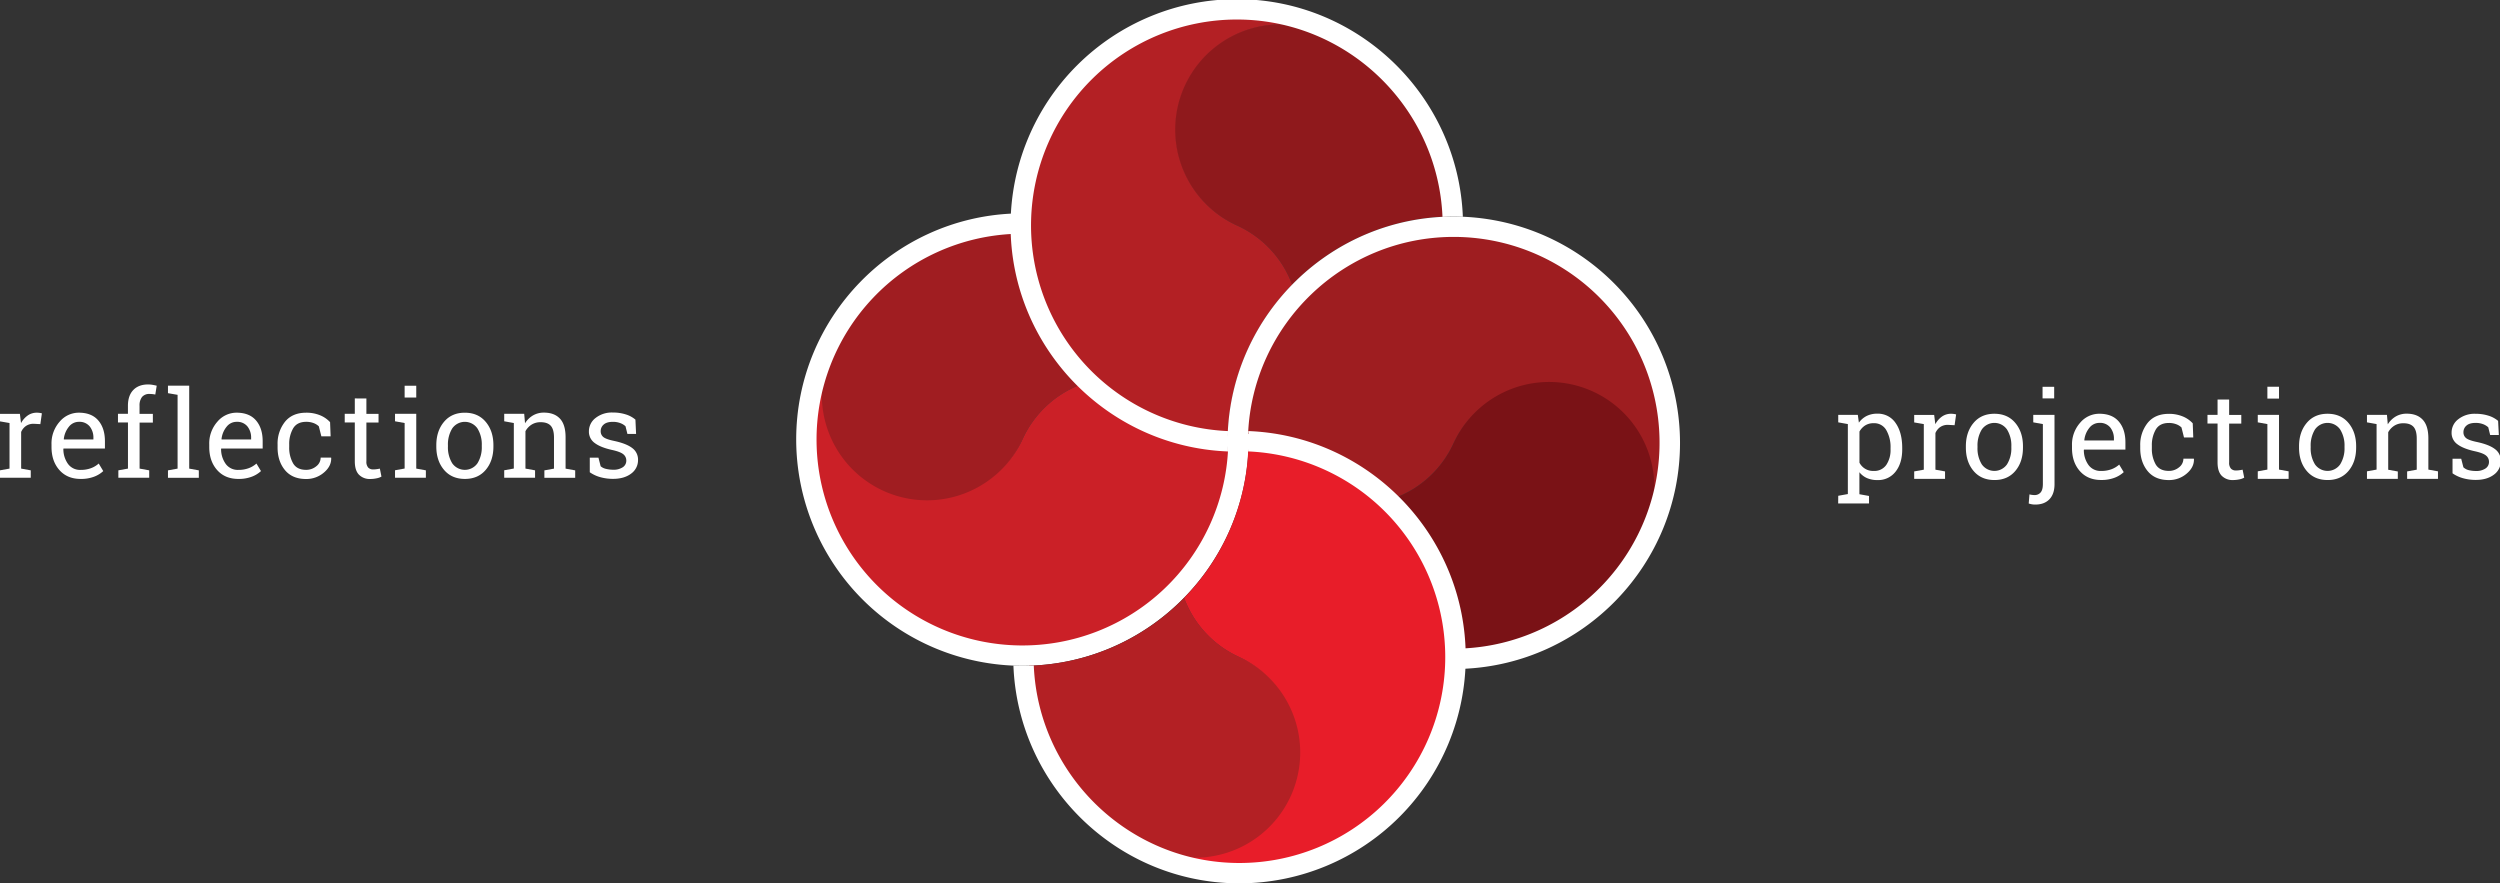 <svg id="Layer_1" data-name="Layer 1" xmlns="http://www.w3.org/2000/svg" viewBox="0 0 1441 509">
  <rect x="0" y="0" width="1441" height="509" fill="#333333" stroke="none"/>
  <defs>
    <style>
      .cls-1 {
        fill: #a01d21;
      }

      .cls-2 {
        fill: none;
      }

      .cls-3 {
        fill: #cb2027;
      }

      .cls-4 {
        fill: #fff;
      }

      .cls-5 {
        fill: #8f191c;
      }

      .cls-6 {
        fill: #b32024;
      }

      .cls-7 {
        fill: #e81d29;
      }

      .cls-8 {
        fill: #7a1216;
      }

      .cls-9 {
        fill: #9e1d20;
      }
    </style>
  </defs>
  <title>wide_web</title>
  <path class="cls-1" d="M589.34,253.36a60.45,60.45,0,0,1,34.18-31.91,130,130,0,0,1-39.3-89.17,120.55,120.55,0,0,0-108.44,79.36,60.64,60.64,0,0,0,113.56,41.72Z"/>
  <path class="cls-2" d="M705.23,276.47c0-.08,0-.17,0-.25C705.23,276.31,705.23,276.39,705.23,276.47Z"/>
  <path class="cls-2" d="M705,284.18c0-.1,0-.2,0-.3C705,284,705,284.09,705,284.18Z"/>
  <path class="cls-3" d="M704.55,287.57a60.55,60.55,0,0,1-4.62,15.6,121.29,121.29,0,1,1-221.19-99.62,60.65,60.65,0,0,0,110.59,49.81,60.45,60.45,0,0,1,34.18-31.91,130,130,0,0,0,78.22,36.5h0c2.58.25,5.2.41,7.82.51a120.94,120.94,0,0,1-5,29.35C704.54,287.73,704.54,287.65,704.55,287.57Z"/>
  <path class="cls-4" d="M714.53,258.58q-3.34,0-6.64-.17A118.67,118.67,0,1,1,584.29,134.81q-.17-3.3-.17-6.64c0-1.71.06-3.4.13-5.1-69.56,2.69-125.32,60.08-125.32,130.28A130.56,130.56,0,0,0,589.34,383.77c70.2,0,127.6-55.76,130.29-125.32C717.94,258.52,716.24,258.58,714.53,258.58Z"/>
  <path class="cls-5" d="M712.9,129.95a60.45,60.45,0,0,1,31.91,34.18A130,130,0,0,1,834,124.83,120.55,120.55,0,0,0,754.61,16.39,60.64,60.64,0,0,0,712.9,129.95Z"/>
  <path class="cls-2" d="M689.79,245.82h0Z"/>
  <path class="cls-2" d="M682.08,245.56l.3,0Z"/>
  <path class="cls-6" d="M678.69,245.14a60.55,60.55,0,0,1-15.6-4.62A121.29,121.29,0,1,1,762.71,19.33,60.65,60.65,0,0,0,712.9,129.93a60.45,60.45,0,0,1,31.91,34.18,130,130,0,0,0-36.5,78.22h0c-.25,2.59-.41,5.2-.51,7.82a120.94,120.94,0,0,1-29.35-5Z"/>
  <path class="cls-4" d="M707.68,255.12q0-3.34.17-6.64A118.67,118.67,0,0,1,712.9,11.25c63.74,0,115.89,50.67,118.55,113.77q3.3-.17,6.64-.17c1.71,0,3.4.06,5.1.13C840.5,55.42,783.11-.49,712.9-.49A130.56,130.56,0,0,0,582.49,129.93c0,70.2,55.76,127.6,125.32,130.29C707.74,258.52,707.68,256.82,707.68,255.12Z"/>
  <path class="cls-6" d="M714.42,378.75a60.45,60.45,0,0,1-31.91-34.18,129.82,129.82,0,0,1-89.15,39.14A120.51,120.51,0,0,0,672.71,492.3a60.64,60.64,0,0,0,41.72-113.56Z"/>
  <path class="cls-2" d="M737.54,262.86h0Z"/>
  <path class="cls-2" d="M745.25,263.11l-.3,0Z"/>
  <path class="cls-7" d="M748.63,263.54a60.55,60.55,0,0,1,15.6,4.62,121.29,121.29,0,1,1-99.62,221.19,60.65,60.65,0,0,0,49.81-110.59,60.45,60.45,0,0,1-31.91-34.18A130,130,0,0,0,719,266.35h0c.25-2.59.41-5.2.51-7.82a120.94,120.94,0,0,1,29.35,5Z"/>
  <path class="cls-4" d="M719.51,260.14a24.14,24.14,0,0,1-11.66,0,22.47,22.47,0,0,1,0-11.66,17.66,17.66,0,0,1,11.66,0,15.94,15.94,0,0,1,0,11.66Z"/>
  <path class="cls-8" d="M837.94,255.23a60.45,60.45,0,0,1-34.18,31.91,130,130,0,0,1,39.3,89.17A120.55,120.55,0,0,0,951.5,296.95a60.64,60.64,0,0,0-113.56-41.72Z"/>
  <path class="cls-2" d="M722.05,232.11c0,.08,0,.17,0,.25C722.06,232.28,722.06,232.19,722.05,232.11Z"/>
  <path class="cls-2" d="M722.31,224.4c0,.1,0,.2,0,.3C722.28,224.6,722.3,224.5,722.31,224.4Z"/>
  <path class="cls-9" d="M722.73,221a60.55,60.55,0,0,1,4.62-15.6A121.29,121.29,0,1,1,948.54,305a60.65,60.65,0,0,0-110.59-49.81,60.45,60.45,0,0,1-34.18,31.91,130,130,0,0,0-78.22-36.5h0c-2-.2-4.09-.34-6.16-.44-.56,0,0-1-.51-1,0-.66-1.09-.37-1-1a120.8,120.8,0,0,1,4.93-27.36C722.75,220.86,722.75,220.94,722.73,221Z"/>
  <path class="cls-4" d="M712.75,250c2.23,0,4.44.09,6.64.2,2.66-63.1,54.81-113.65,118.55-113.65A118.67,118.67,0,0,1,843,373.78q.17,3.3.17,6.64c0,1.71-.06,3.4-.13,5.1,69.56-2.69,125.32-60.08,125.32-130.28A130.56,130.56,0,0,0,837.94,124.82c-70.2,0-127.6,55.76-130.29,125.32C709.35,250.07,711,250,712.75,250Z"/>
  <path class="cls-4" d="M719.65,253.56q0,3.34-.17,6.64a118.67,118.67,0,0,1-5.06,237.23c-63.74,0-115.89-50.76-118.55-113.86-2.2.11-4.3.2-6.53.2-1.71,0-3.51-.1-5.21-.16,2.69,69.56,60.08,125.55,130.28,125.55A130.56,130.56,0,0,0,844.84,378.75c0-70.2-55.76-127.6-125.32-130.29C719.58,250.15,719.65,251.85,719.65,253.56Z"/>
  <g>
    <path class="cls-4" d="M-.05,242.87v-4.32H11.47l.65,5.34A12.85,12.85,0,0,1,16,239.47a9,9,0,0,1,5.25-1.6,11.44,11.44,0,0,1,1.62.12,9,9,0,0,1,1.27.26l-.88,6.22-3.81-.2A7.67,7.67,0,0,0,15,245.51,8,8,0,0,0,12.19,249V270.1l5.54,1v4.28H-.05v-4.28l5.54-1V243.83Z"/>
    <path class="cls-4" d="M46.45,276.05q-7.68,0-12.22-5.12t-4.54-13.27v-1.5a18.86,18.86,0,0,1,4.67-13.07,14.4,14.4,0,0,1,11.06-5.22q7.41,0,11.24,4.49t3.82,12v4.18H36.63l-.1.17a14.54,14.54,0,0,0,2.69,8.72,8.56,8.56,0,0,0,7.24,3.42,16.85,16.85,0,0,0,6-1,13.73,13.73,0,0,0,4.44-2.67l2.62,4.35a16.06,16.06,0,0,1-5.22,3.21A20.86,20.86,0,0,1,46.45,276.05Zm-1-32.91A7.26,7.26,0,0,0,39.69,246a13.44,13.44,0,0,0-2.92,7.12l.07.17h17v-.88a10.27,10.27,0,0,0-2.11-6.59A7.51,7.51,0,0,0,45.43,243.15Z"/>
    <path class="cls-4" d="M68,243.52v-5h5.74V233.9q0-5.88,3.08-9.09t8.58-3.21a14.85,14.85,0,0,1,2.33.19q1.17.19,2.6.53l-.82,5.1q-.61-.14-1.48-.24a15.27,15.27,0,0,0-1.78-.1,5.33,5.33,0,0,0-4.39,1.75,7.87,7.87,0,0,0-1.43,5.08v4.66h7.68v5H80.46V270.1l5.54,1v4.28H68.22v-4.28l5.54-1V243.52Z"/>
    <path class="cls-4" d="M96.82,226.63v-4.32h12.24v47.8l5.54,1v4.28H96.82v-4.28l5.54-1V227.58Z"/>
    <path class="cls-4" d="M137.37,276.05q-7.68,0-12.22-5.12t-4.54-13.27v-1.5a18.86,18.86,0,0,1,4.67-13.07,14.4,14.4,0,0,1,11.06-5.22q7.41,0,11.24,4.49t3.82,12v4.18H127.54l-.1.17a14.54,14.54,0,0,0,2.69,8.72,8.56,8.56,0,0,0,7.24,3.42,16.85,16.85,0,0,0,6-1,13.73,13.73,0,0,0,4.44-2.67l2.62,4.35a16.06,16.06,0,0,1-5.22,3.21A20.86,20.86,0,0,1,137.37,276.05Zm-1-32.91A7.26,7.26,0,0,0,130.6,246a13.44,13.44,0,0,0-2.92,7.12l.07.17h17v-.88a10.27,10.27,0,0,0-2.11-6.59A7.51,7.51,0,0,0,136.35,243.15Z"/>
    <path class="cls-4" d="M176.44,270.82a9,9,0,0,0,5.86-2.06,6.28,6.28,0,0,0,2.53-5h6l.07.2q.17,4.76-4.23,8.45a15.48,15.48,0,0,1-10.25,3.69q-8,0-12.25-5.23T160,257.66v-1.43a20.16,20.16,0,0,1,4.25-13.1q4.25-5.25,12.24-5.25a20.53,20.53,0,0,1,7.94,1.46,16,16,0,0,1,5.83,4l.31,8.16h-5.34l-1.46-5.78a8.86,8.86,0,0,0-3.06-1.87,11.74,11.74,0,0,0-4.22-.71q-5.27,0-7.53,3.79a17.85,17.85,0,0,0-2.26,9.3v1.43a18.07,18.07,0,0,0,2.24,9.4Q171.14,270.82,176.44,270.82Z"/>
    <path class="cls-4" d="M211.19,229.69v8.87h7v5h-7v22.33a5,5,0,0,0,1.07,3.64,3.87,3.87,0,0,0,2.84,1.05,14.58,14.58,0,0,0,2-.15q1.1-.15,1.85-.32l.92,4.59a8.58,8.58,0,0,1-2.79,1,17.62,17.62,0,0,1-3.67.39,8.67,8.67,0,0,1-6.49-2.46q-2.41-2.46-2.41-7.73V243.52h-5.81v-5h5.81v-8.87Z"/>
    <path class="cls-4" d="M227.69,271.06l5.54-1V243.83l-5.54-1v-4.32h12.24V270.1l5.54,1v4.28H227.69Zm12.24-41.91h-6.7v-6.83h6.7Z"/>
    <path class="cls-4" d="M251.49,256.61q0-8.16,4.42-13.44t12-5.29q7.61,0,12.05,5.27t4.44,13.46v.75q0,8.23-4.42,13.46t-12,5.23q-7.65,0-12.07-5.25t-4.42-13.44Zm6.7.75a17.44,17.44,0,0,0,2.46,9.65,8.87,8.87,0,0,0,14.57,0,17.35,17.35,0,0,0,2.48-9.65v-.75a17.39,17.39,0,0,0-2.48-9.62,8.84,8.84,0,0,0-14.58,0,17.58,17.58,0,0,0-2.45,9.62Z"/>
    <path class="cls-4" d="M290.63,271.06l5.54-1V243.83l-5.54-1v-4.32h11.52l.48,5.47a13.35,13.35,0,0,1,4.61-4.54,12.29,12.29,0,0,1,6.31-1.61q5.95,0,9.21,3.48T326,252.12v18l5.54,1v4.28H313.78v-4.28l5.54-1V252.26q0-4.86-1.92-6.9t-5.86-2a9.44,9.44,0,0,0-5.12,1.39,10.19,10.19,0,0,0-3.55,3.81V270.1l5.54,1v4.28H290.63Z"/>
    <path class="cls-4" d="M366.64,250.12h-5l-1.09-4.42a9.08,9.08,0,0,0-3.08-1.85,11.87,11.87,0,0,0-4.2-.7q-3.57,0-5.3,1.56a4.9,4.9,0,0,0-1.73,3.77,4.21,4.21,0,0,0,1.53,3.43q1.53,1.26,6.22,2.24,7,1.5,10.37,4.06a8.19,8.19,0,0,1,3.4,6.88,9.5,9.5,0,0,1-4,7.92q-4,3-10.35,3a26.87,26.87,0,0,1-7.51-1,20,20,0,0,1-5.95-2.8l0-8.4h5l1.26,4.93a7,7,0,0,0,3.14,1.53,17.37,17.37,0,0,0,4.06.48,9.48,9.48,0,0,0,5.59-1.45,4.46,4.46,0,0,0,2-3.79,4.56,4.56,0,0,0-1.68-3.64q-1.68-1.43-6.37-2.48-6.7-1.46-10.1-4a8,8,0,0,1-3.4-6.8,9.6,9.6,0,0,1,3.82-7.65,15.09,15.09,0,0,1,9.94-3.16,24.16,24.16,0,0,1,7.51,1.09,15.67,15.67,0,0,1,5.54,3Z"/>
  </g>
  <g>
    <path class="cls-4" d="M1059.56,285.77l5.54-1V244.44l-5.54-1v-4.32h11.29l.61,4.49a12.38,12.38,0,0,1,4.47-3.84,13.4,13.4,0,0,1,6.1-1.33,12.23,12.23,0,0,1,10.62,5.42q3.79,5.42,3.79,14.33V259q0,8-3.81,12.83a12.59,12.59,0,0,1-10.5,4.88,14.59,14.59,0,0,1-6-1.14,11.54,11.54,0,0,1-4.37-3.38v12.68l5.54,1v4.32h-17.78Zm30.15-27.54a19.53,19.53,0,0,0-2.45-10.3,8,8,0,0,0-7.27-4,9,9,0,0,0-4.9,1.29,9.72,9.72,0,0,0-3.3,3.54v17.92a8.75,8.75,0,0,0,8.26,4.76,8.26,8.26,0,0,0,7.21-3.47,15.28,15.28,0,0,0,2.45-9Z"/>
    <path class="cls-4" d="M1103.34,243.49v-4.32h11.52l.65,5.34a12.85,12.85,0,0,1,3.86-4.42,9,9,0,0,1,5.25-1.6,11.44,11.44,0,0,1,1.62.12,9,9,0,0,1,1.27.26l-.88,6.22-3.81-.2a7.67,7.67,0,0,0-4.45,1.24,8,8,0,0,0-2.79,3.48v21.11l5.54,1V276h-17.78v-4.28l5.54-1V244.44Z"/>
    <path class="cls-4" d="M1133.13,257.22q0-8.16,4.42-13.44t12-5.29q7.61,0,12.05,5.27t4.44,13.46V258q0,8.23-4.42,13.46t-12,5.23q-7.65,0-12.07-5.25T1133.13,258Zm6.7.75a17.44,17.44,0,0,0,2.46,9.65,8.87,8.87,0,0,0,14.57,0,17.35,17.35,0,0,0,2.48-9.65v-.75a17.39,17.39,0,0,0-2.48-9.62,8.84,8.84,0,0,0-14.58,0,17.58,17.58,0,0,0-2.45,9.62Z"/>
    <path class="cls-4" d="M1184.23,279q0,5.68-2.92,8.75t-8.12,3.08a11.64,11.64,0,0,1-2-.15,13.62,13.62,0,0,1-1.84-.46l.44-5.27a7.14,7.14,0,0,0,1.39.29,12.15,12.15,0,0,0,1.5.12,4.44,4.44,0,0,0,3.52-1.5q1.31-1.5,1.31-4.86V244.44l-5.54-1v-4.32h12.24Zm-.2-49.36h-6.7v-6.7h6.7Z"/>
    <path class="cls-4" d="M1211.06,276.66q-7.68,0-12.22-5.12t-4.54-13.27v-1.5a18.86,18.86,0,0,1,4.67-13.07,14.4,14.4,0,0,1,11.06-5.22q7.41,0,11.24,4.49t3.82,12v4.18h-23.86l-.1.17a14.54,14.54,0,0,0,2.69,8.72,8.56,8.56,0,0,0,7.24,3.42,16.85,16.85,0,0,0,6-1,13.73,13.73,0,0,0,4.44-2.67l2.62,4.35a16.06,16.06,0,0,1-5.22,3.21A20.86,20.86,0,0,1,1211.06,276.66Zm-1-32.91a7.26,7.26,0,0,0-5.74,2.84,13.44,13.44,0,0,0-2.92,7.12l.07.17h17V253a10.27,10.27,0,0,0-2.11-6.59A7.51,7.51,0,0,0,1210,243.76Z"/>
    <path class="cls-4" d="M1250.13,271.43a9,9,0,0,0,5.86-2.06,6.28,6.28,0,0,0,2.53-5h6l.07.2q.17,4.76-4.23,8.45a15.48,15.48,0,0,1-10.25,3.69q-8,0-12.25-5.23t-4.23-13.16v-1.43a20.16,20.16,0,0,1,4.25-13.1q4.25-5.25,12.24-5.25a20.53,20.53,0,0,1,7.94,1.46,16,16,0,0,1,5.83,4l.31,8.16h-5.34l-1.46-5.78a8.86,8.86,0,0,0-3.06-1.87,11.74,11.74,0,0,0-4.22-.71q-5.27,0-7.53,3.79a17.85,17.85,0,0,0-2.26,9.3v1.43a18.07,18.07,0,0,0,2.24,9.4Q1244.82,271.43,1250.13,271.43Z"/>
    <path class="cls-4" d="M1284.88,230.3v8.87h7v5h-7v22.33a5,5,0,0,0,1.07,3.64,3.87,3.87,0,0,0,2.84,1.05,14.58,14.58,0,0,0,2-.15q1.1-.15,1.85-.32l.92,4.59a8.58,8.58,0,0,1-2.79,1,17.62,17.62,0,0,1-3.67.39,8.67,8.67,0,0,1-6.49-2.46q-2.41-2.46-2.41-7.73V244.13h-5.81v-5h5.81V230.3Z"/>
    <path class="cls-4" d="M1301.38,271.67l5.54-1V244.44l-5.54-1v-4.32h12.24v31.55l5.54,1V276h-17.78Zm12.24-41.91h-6.7v-6.83h6.7Z"/>
    <path class="cls-4" d="M1325.17,257.22q0-8.16,4.42-13.44t12-5.29q7.61,0,12.05,5.27t4.44,13.46V258q0,8.23-4.42,13.46t-12,5.23q-7.65,0-12.07-5.25T1325.17,258Zm6.7.75a17.44,17.44,0,0,0,2.46,9.65,8.87,8.87,0,0,0,14.57,0,17.35,17.35,0,0,0,2.48-9.65v-.75a17.39,17.39,0,0,0-2.48-9.62,8.84,8.84,0,0,0-14.58,0,17.58,17.58,0,0,0-2.45,9.62Z"/>
    <path class="cls-4" d="M1364.32,271.67l5.54-1V244.44l-5.54-1v-4.32h11.52l.48,5.47a13.35,13.35,0,0,1,4.61-4.54,12.29,12.29,0,0,1,6.31-1.61q5.95,0,9.21,3.48t3.26,10.76v18l5.54,1V276h-17.78v-4.28l5.54-1V252.87q0-4.86-1.92-6.9t-5.86-2a9.44,9.44,0,0,0-5.12,1.39,10.19,10.19,0,0,0-3.55,3.81v21.59l5.54,1V276h-17.78Z"/>
    <path class="cls-4" d="M1440.33,250.73h-5l-1.09-4.42a9.07,9.07,0,0,0-3.08-1.85,11.88,11.88,0,0,0-4.2-.7q-3.57,0-5.3,1.56a4.9,4.9,0,0,0-1.73,3.77,4.21,4.21,0,0,0,1.53,3.43q1.53,1.26,6.22,2.24,7,1.5,10.37,4.06a8.19,8.19,0,0,1,3.4,6.88,9.5,9.5,0,0,1-4,7.92q-4,3-10.35,3a26.87,26.87,0,0,1-7.51-1,20,20,0,0,1-5.95-2.8l0-8.4h5l1.26,4.93A7,7,0,0,0,1423,271a17.37,17.37,0,0,0,4.06.48,9.48,9.48,0,0,0,5.59-1.45,4.45,4.45,0,0,0,2-3.79,4.56,4.56,0,0,0-1.68-3.64q-1.68-1.43-6.37-2.48-6.7-1.46-10.1-4a8,8,0,0,1-3.4-6.8,9.6,9.6,0,0,1,3.82-7.65,15.09,15.09,0,0,1,9.94-3.16,24.16,24.16,0,0,1,7.51,1.09,15.68,15.68,0,0,1,5.54,3Z"/>
  </g>
</svg>
